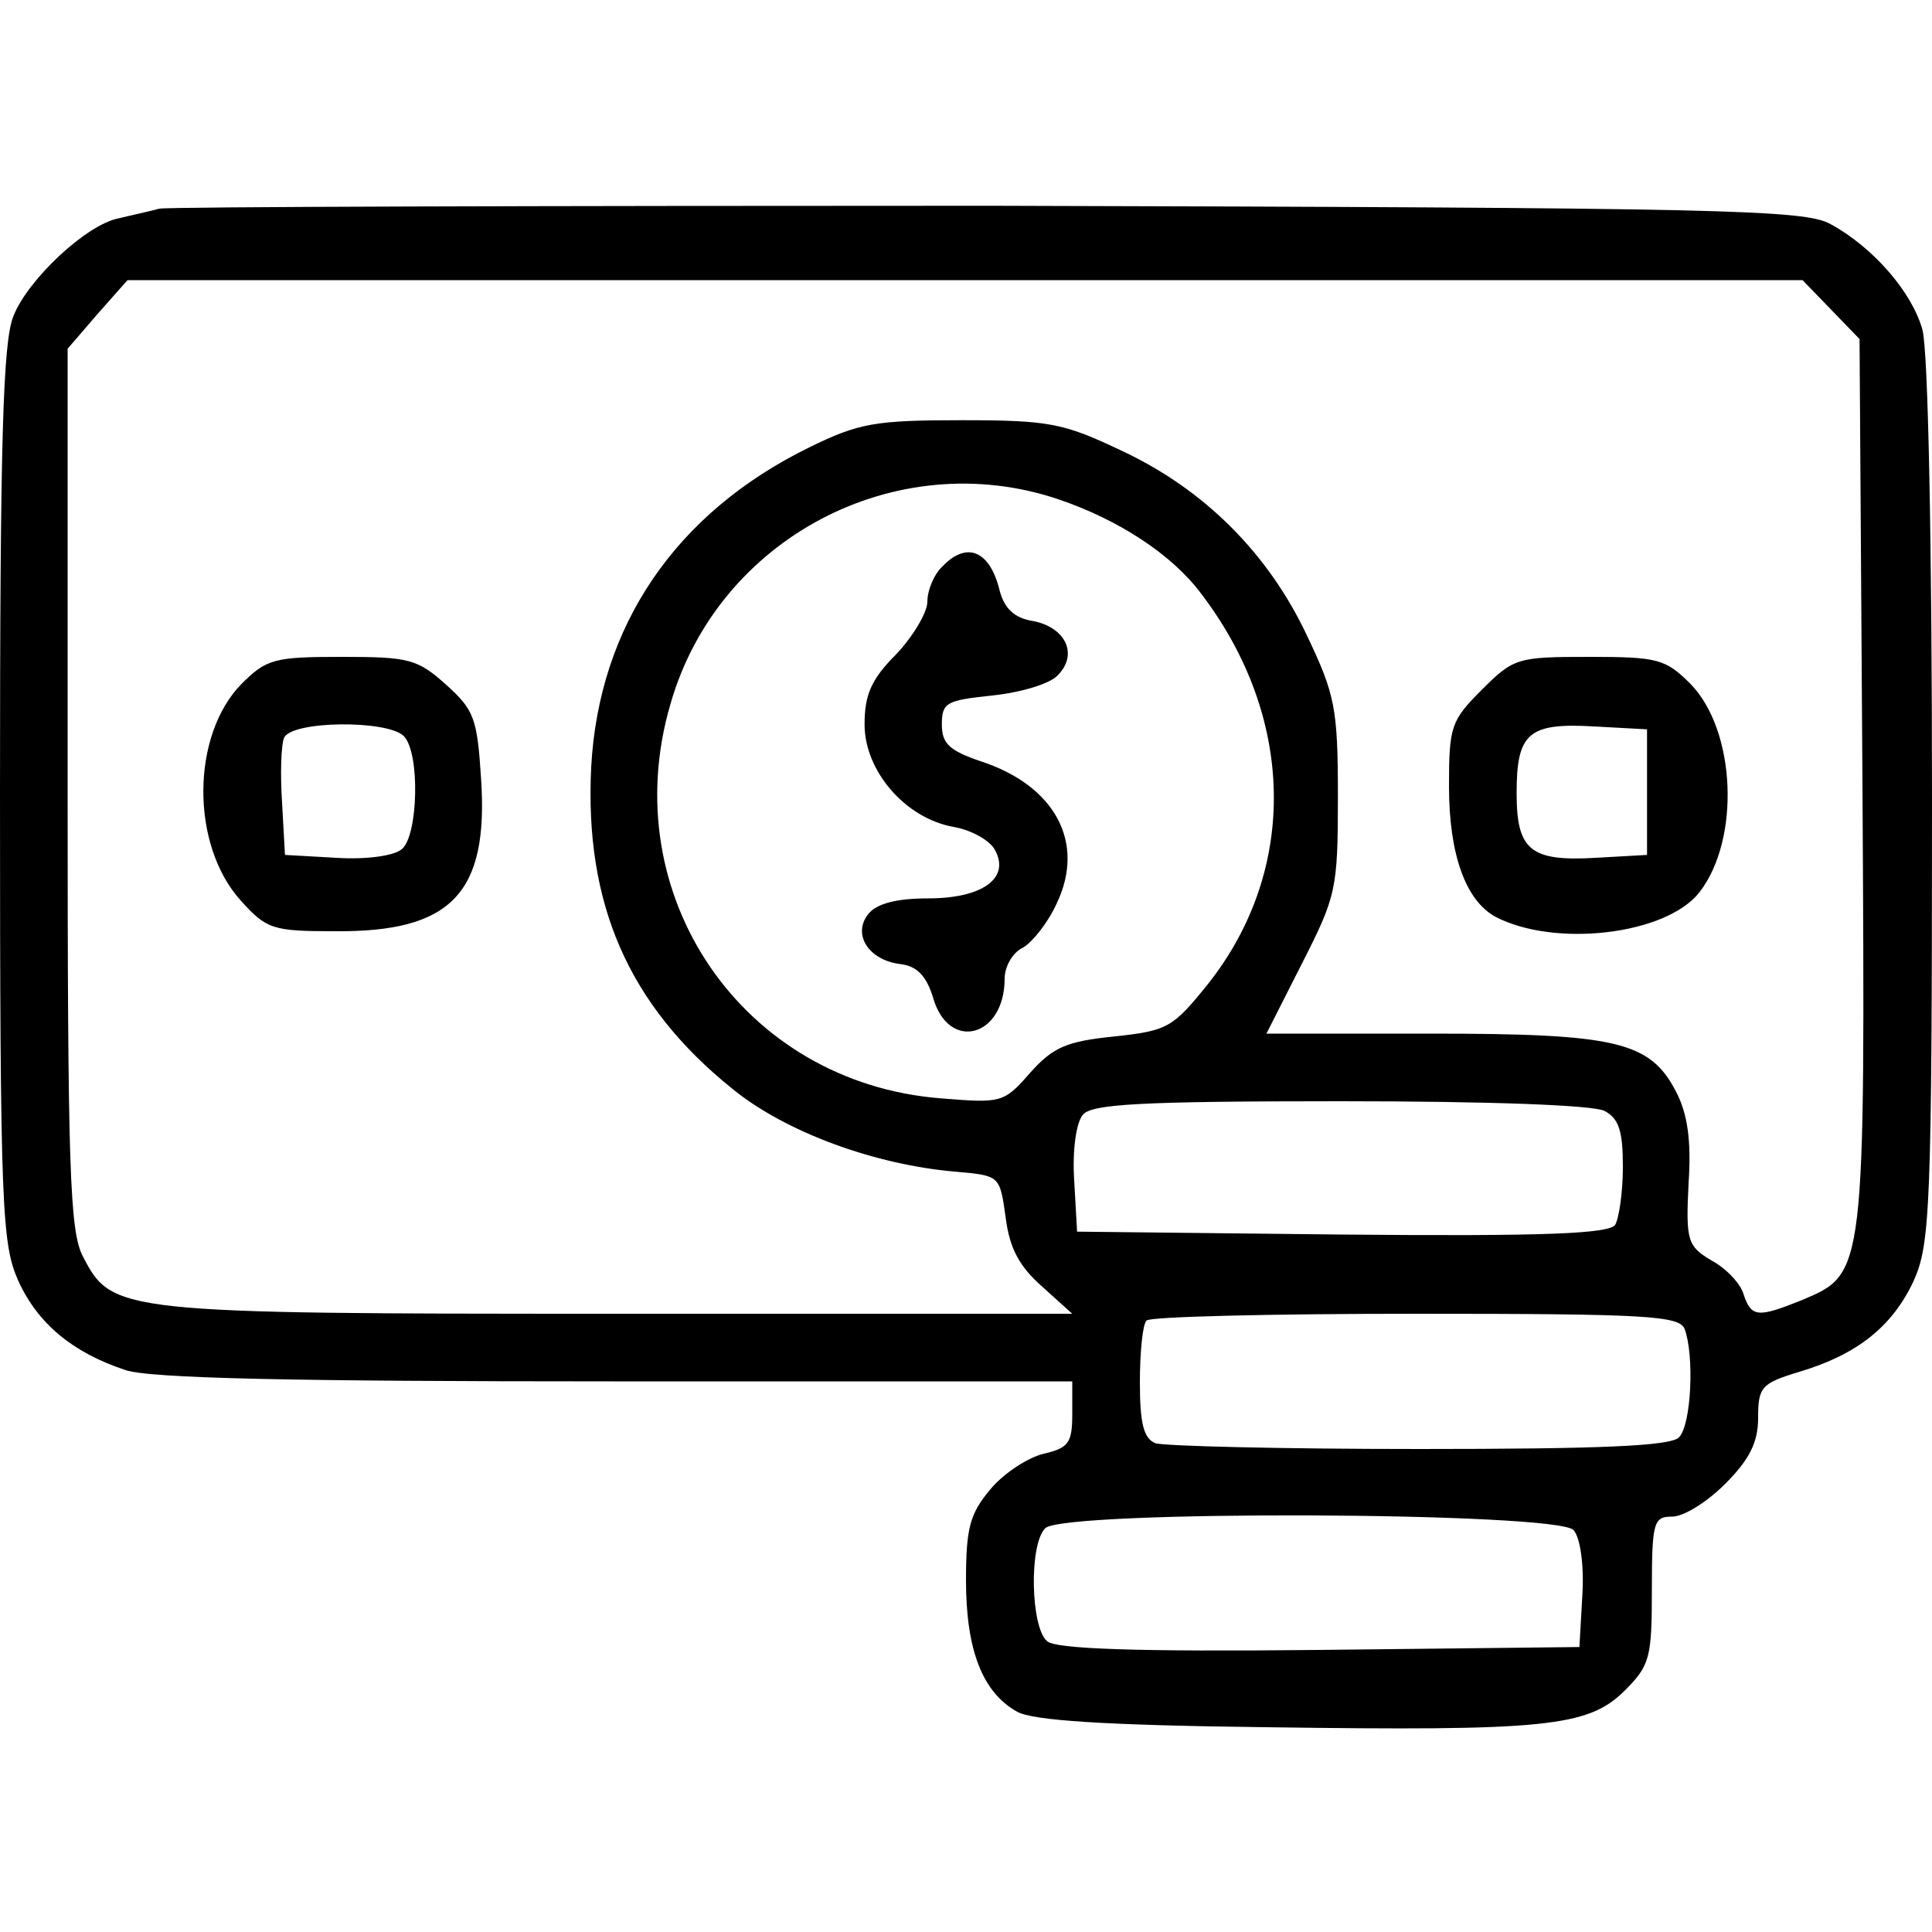 <?xml version="1.0" standalone="no"?>
<!DOCTYPE svg PUBLIC "-//W3C//DTD SVG 20010904//EN"
 "http://www.w3.org/TR/2001/REC-SVG-20010904/DTD/svg10.dtd">
<svg version="1.0" xmlns="http://www.w3.org/2000/svg"
 width="200pt" height="200pt" viewBox="0 0 200 200"
 preserveAspectRatio="xMidYMid meet">
<g transform="translate(0,200) scale(0.1,-0.1)"
fill="#000000" stroke="none">
<path d="M165 1784 c-11 -3 -30 -7 -42 -10 -33 -6 -94 -63 -109 -101 -11 -26
-14 -129 -14 -495 0 -430 2 -466 19 -504 20 -44 56 -74 110 -92 24 -9 176 -12
507 -12 l474 0 0 -34 c0 -30 -4 -35 -30 -41 -16 -4 -41 -20 -55 -37 -21 -25
-25 -40 -25 -94 0 -72 17 -116 53 -136 16 -9 90 -14 257 -16 289 -4 334 0 372
38 26 26 28 34 28 104 0 71 2 76 21 76 12 0 36 15 55 34 25 25 34 43 34 68 0
32 3 36 43 48 60 18 96 47 118 94 17 38 19 74 19 496 0 268 -4 469 -10 489
-11 39 -51 85 -95 109 -27 15 -108 17 -870 19 -462 0 -849 -1 -860 -3z m1731
-105 l29 -30 3 -460 c3 -511 3 -507 -63 -535 -45 -18 -52 -18 -60 6 -3 11 -18
27 -33 35 -25 15 -27 20 -24 80 3 44 -1 72 -13 95 -27 52 -62 60 -254 60
l-170 0 37 73 c35 69 37 76 37 172 0 92 -3 106 -32 167 -40 85 -106 151 -191
191 -61 29 -75 32 -167 32 -89 0 -106 -3 -157 -28 -139 -68 -218 -185 -226
-331 -7 -141 38 -246 146 -333 55 -45 148 -79 232 -86 45 -4 45 -4 51 -47 4
-32 14 -51 38 -72 l31 -28 -470 0 c-517 0 -524 1 -554 59 -14 26 -16 92 -16
485 l0 455 31 36 31 35 867 0 867 0 30 -31z m-800 -196 c62 -21 117 -57 147
-97 98 -128 101 -286 8 -404 -37 -46 -42 -49 -98 -55 -49 -5 -63 -11 -87 -38
-27 -31 -30 -31 -92 -26 -205 16 -338 210 -280 408 49 172 234 269 402 212z
m565 -633 c15 -8 19 -21 19 -58 0 -26 -4 -53 -8 -60 -7 -9 -70 -12 -283 -10
l-274 3 -3 53 c-2 31 2 60 9 68 9 11 58 14 266 14 156 0 262 -4 274 -10z m83
-226 c10 -27 7 -99 -6 -112 -9 -9 -82 -12 -269 -12 -142 0 -264 3 -273 6 -12
5 -16 20 -16 63 0 32 3 61 7 64 3 4 129 7 279 7 239 0 273 -2 278 -16z m-115
-208 c7 -8 11 -37 9 -68 l-3 -53 -269 -3 c-190 -2 -273 1 -282 9 -17 14 -19
100 -2 117 19 19 531 17 547 -2z"/>
<path d="M250 1292 c-52 -53 -53 -166 -1 -224 27 -30 33 -32 98 -32 120 -1
159 39 151 158 -4 62 -7 71 -36 97 -30 27 -39 29 -108 29 -70 0 -78 -2 -104
-28z m168 -54 c17 -17 15 -103 -2 -117 -8 -7 -37 -11 -68 -9 l-53 3 -3 54 c-2
29 -1 60 2 67 7 18 107 19 124 2z"/>
<path d="M1534 1286 c-32 -32 -34 -38 -34 -100 0 -70 17 -118 48 -135 61 -32
176 -19 211 25 43 55 38 168 -9 216 -26 26 -34 28 -105 28 -74 0 -78 -1 -111
-34z m171 -106 l0 -65 -53 -3 c-68 -4 -82 8 -82 67 0 62 12 73 80 69 l55 -3 0
-65z"/>
<path d="M976 1414 c-9 -8 -16 -25 -16 -37 0 -11 -15 -36 -32 -54 -26 -26 -33
-42 -33 -73 0 -48 42 -97 92 -106 18 -3 38 -14 43 -24 16 -29 -13 -50 -69 -50
-32 0 -53 -5 -62 -16 -17 -21 0 -48 33 -52 17 -2 27 -12 34 -35 16 -56 74 -41
74 20 0 12 8 27 19 32 10 6 26 26 35 46 30 63 -2 122 -79 147 -32 11 -40 18
-40 38 0 23 5 25 52 30 29 3 60 12 68 21 21 21 9 49 -25 56 -20 3 -30 13 -35
31 -10 42 -34 52 -59 26z"/>
</g>
</svg>
